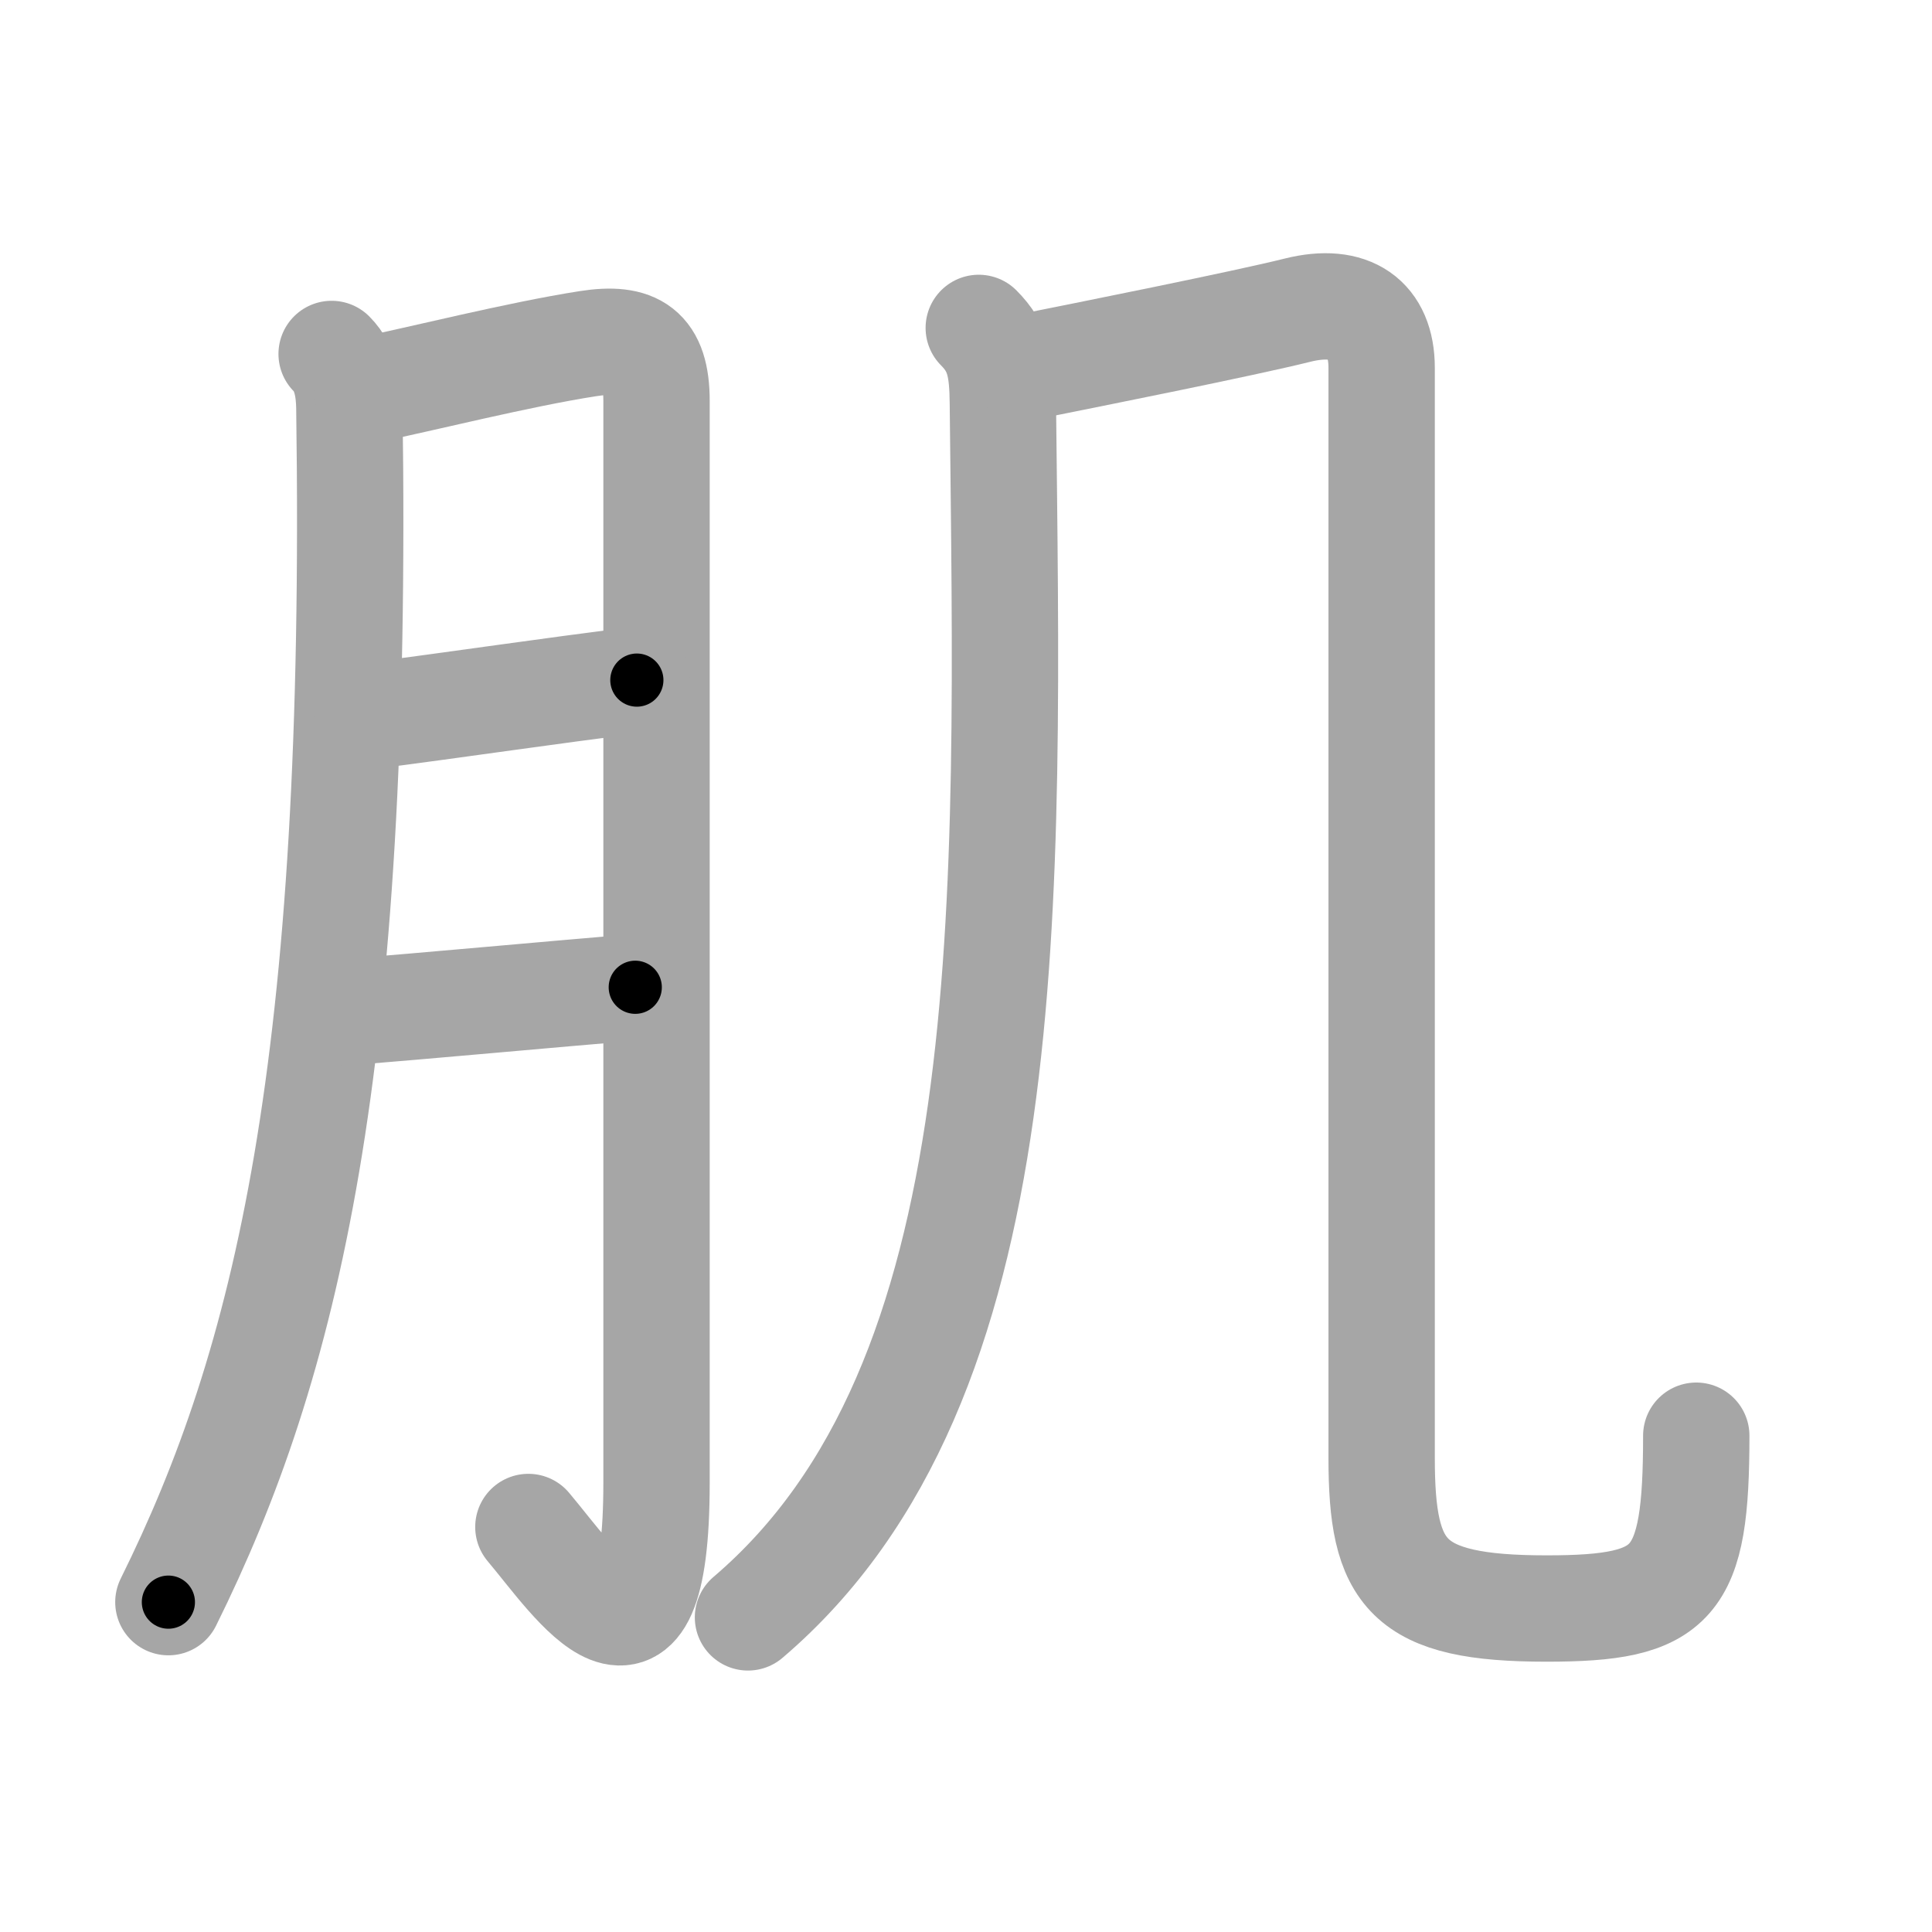 <svg xmlns="http://www.w3.org/2000/svg" viewBox="0 0 109 109" id="808c"><g fill="none" stroke="#a6a6a6" stroke-width="6" stroke-linecap="round" stroke-linejoin="round"><g><g><path d="M18.71,19.97c0.85,0.85,0.98,2.09,1,3.01c0.54,37.27-3.55,53.97-10.21,67.41" /><path d="M20.71,22.01c3.08-0.63,8.54-2.01,12.45-2.62c2.68-0.42,3.88,0.34,3.88,3.23c0,6.85,0,43.98,0,61.03c0,12.77-4.63,5.58-7.23,2.5" /><path d="M20.71,40.41c5.36-0.69,10.18-1.42,15.22-2.04" /><path d="M19.4,57.12c4.6-0.37,11.55-1.01,16.44-1.42" /></g><g p4:phon="几" xmlns:p4="http://kanjivg.tagaini.net"><g><path d="M55.22,18.5c1.14,1.14,1.34,2.25,1.36,4.25C56.88,51.12,57.75,78,42.2,91.25" /></g><path d="M57.7,20.75c3.75-0.75,12.5-2.5,15.5-3.25s4.75,0.5,4.75,3.25c0,3.82,0,58.75,0,61.5c0,6.58,1.38,8.5,9.3,8.5c7.25,0,8.45-1.33,8.45-9.75" /></g></g></g><g fill="none" stroke="#000" stroke-width="3" stroke-linecap="round" stroke-linejoin="round"><path d="M18.71,19.97c0.85,0.85,0.98,2.09,1,3.01c0.54,37.27-3.55,53.97-10.21,67.41" stroke-dasharray="72.087" stroke-dashoffset="72.087"><animate attributeName="stroke-dashoffset" values="72.087;72.087;0" dur="0.542s" fill="freeze" begin="0s;808c.click" /></path><path d="M20.71,22.01c3.08-0.63,8.54-2.01,12.45-2.62c2.68-0.42,3.88,0.34,3.88,3.23c0,6.85,0,43.98,0,61.03c0,12.77-4.63,5.58-7.23,2.5" stroke-dasharray="95.23" stroke-dashoffset="95.23"><animate attributeName="stroke-dashoffset" values="95.23" fill="freeze" begin="808c.click" /><animate attributeName="stroke-dashoffset" values="95.23;95.23;0" keyTimes="0;0.431;1" dur="1.258s" fill="freeze" begin="0s;808c.click" /></path><path d="M20.71,40.41c5.36-0.69,10.18-1.42,15.22-2.04" stroke-dasharray="15.357" stroke-dashoffset="15.357"><animate attributeName="stroke-dashoffset" values="15.357" fill="freeze" begin="808c.click" /><animate attributeName="stroke-dashoffset" values="15.357;15.357;0" keyTimes="0;0.891;1" dur="1.412s" fill="freeze" begin="0s;808c.click" /></path><path d="M19.4,57.12c4.6-0.37,11.55-1.01,16.44-1.42" stroke-dasharray="16.502" stroke-dashoffset="16.502"><animate attributeName="stroke-dashoffset" values="16.502" fill="freeze" begin="808c.click" /><animate attributeName="stroke-dashoffset" values="16.502;16.502;0" keyTimes="0;0.895;1" dur="1.577s" fill="freeze" begin="0s;808c.click" /></path><path d="M55.22,18.5c1.14,1.14,1.34,2.25,1.36,4.25C56.88,51.12,57.75,78,42.2,91.25" stroke-dasharray="76.755" stroke-dashoffset="76.755"><animate attributeName="stroke-dashoffset" values="76.755" fill="freeze" begin="808c.click" /><animate attributeName="stroke-dashoffset" values="76.755;76.755;0" keyTimes="0;0.732;1" dur="2.154s" fill="freeze" begin="0s;808c.click" /></path><path d="M57.7,20.75c3.75-0.75,12.5-2.5,15.5-3.25s4.75,0.5,4.75,3.25c0,3.82,0,58.75,0,61.5c0,6.58,1.38,8.5,9.3,8.5c7.25,0,8.45-1.33,8.45-9.75" stroke-dasharray="115.082" stroke-dashoffset="115.082"><animate attributeName="stroke-dashoffset" values="115.082" fill="freeze" begin="808c.click" /><animate attributeName="stroke-dashoffset" values="115.082;115.082;0" keyTimes="0;0.713;1" dur="3.019s" fill="freeze" begin="0s;808c.click" /></path></g></svg>